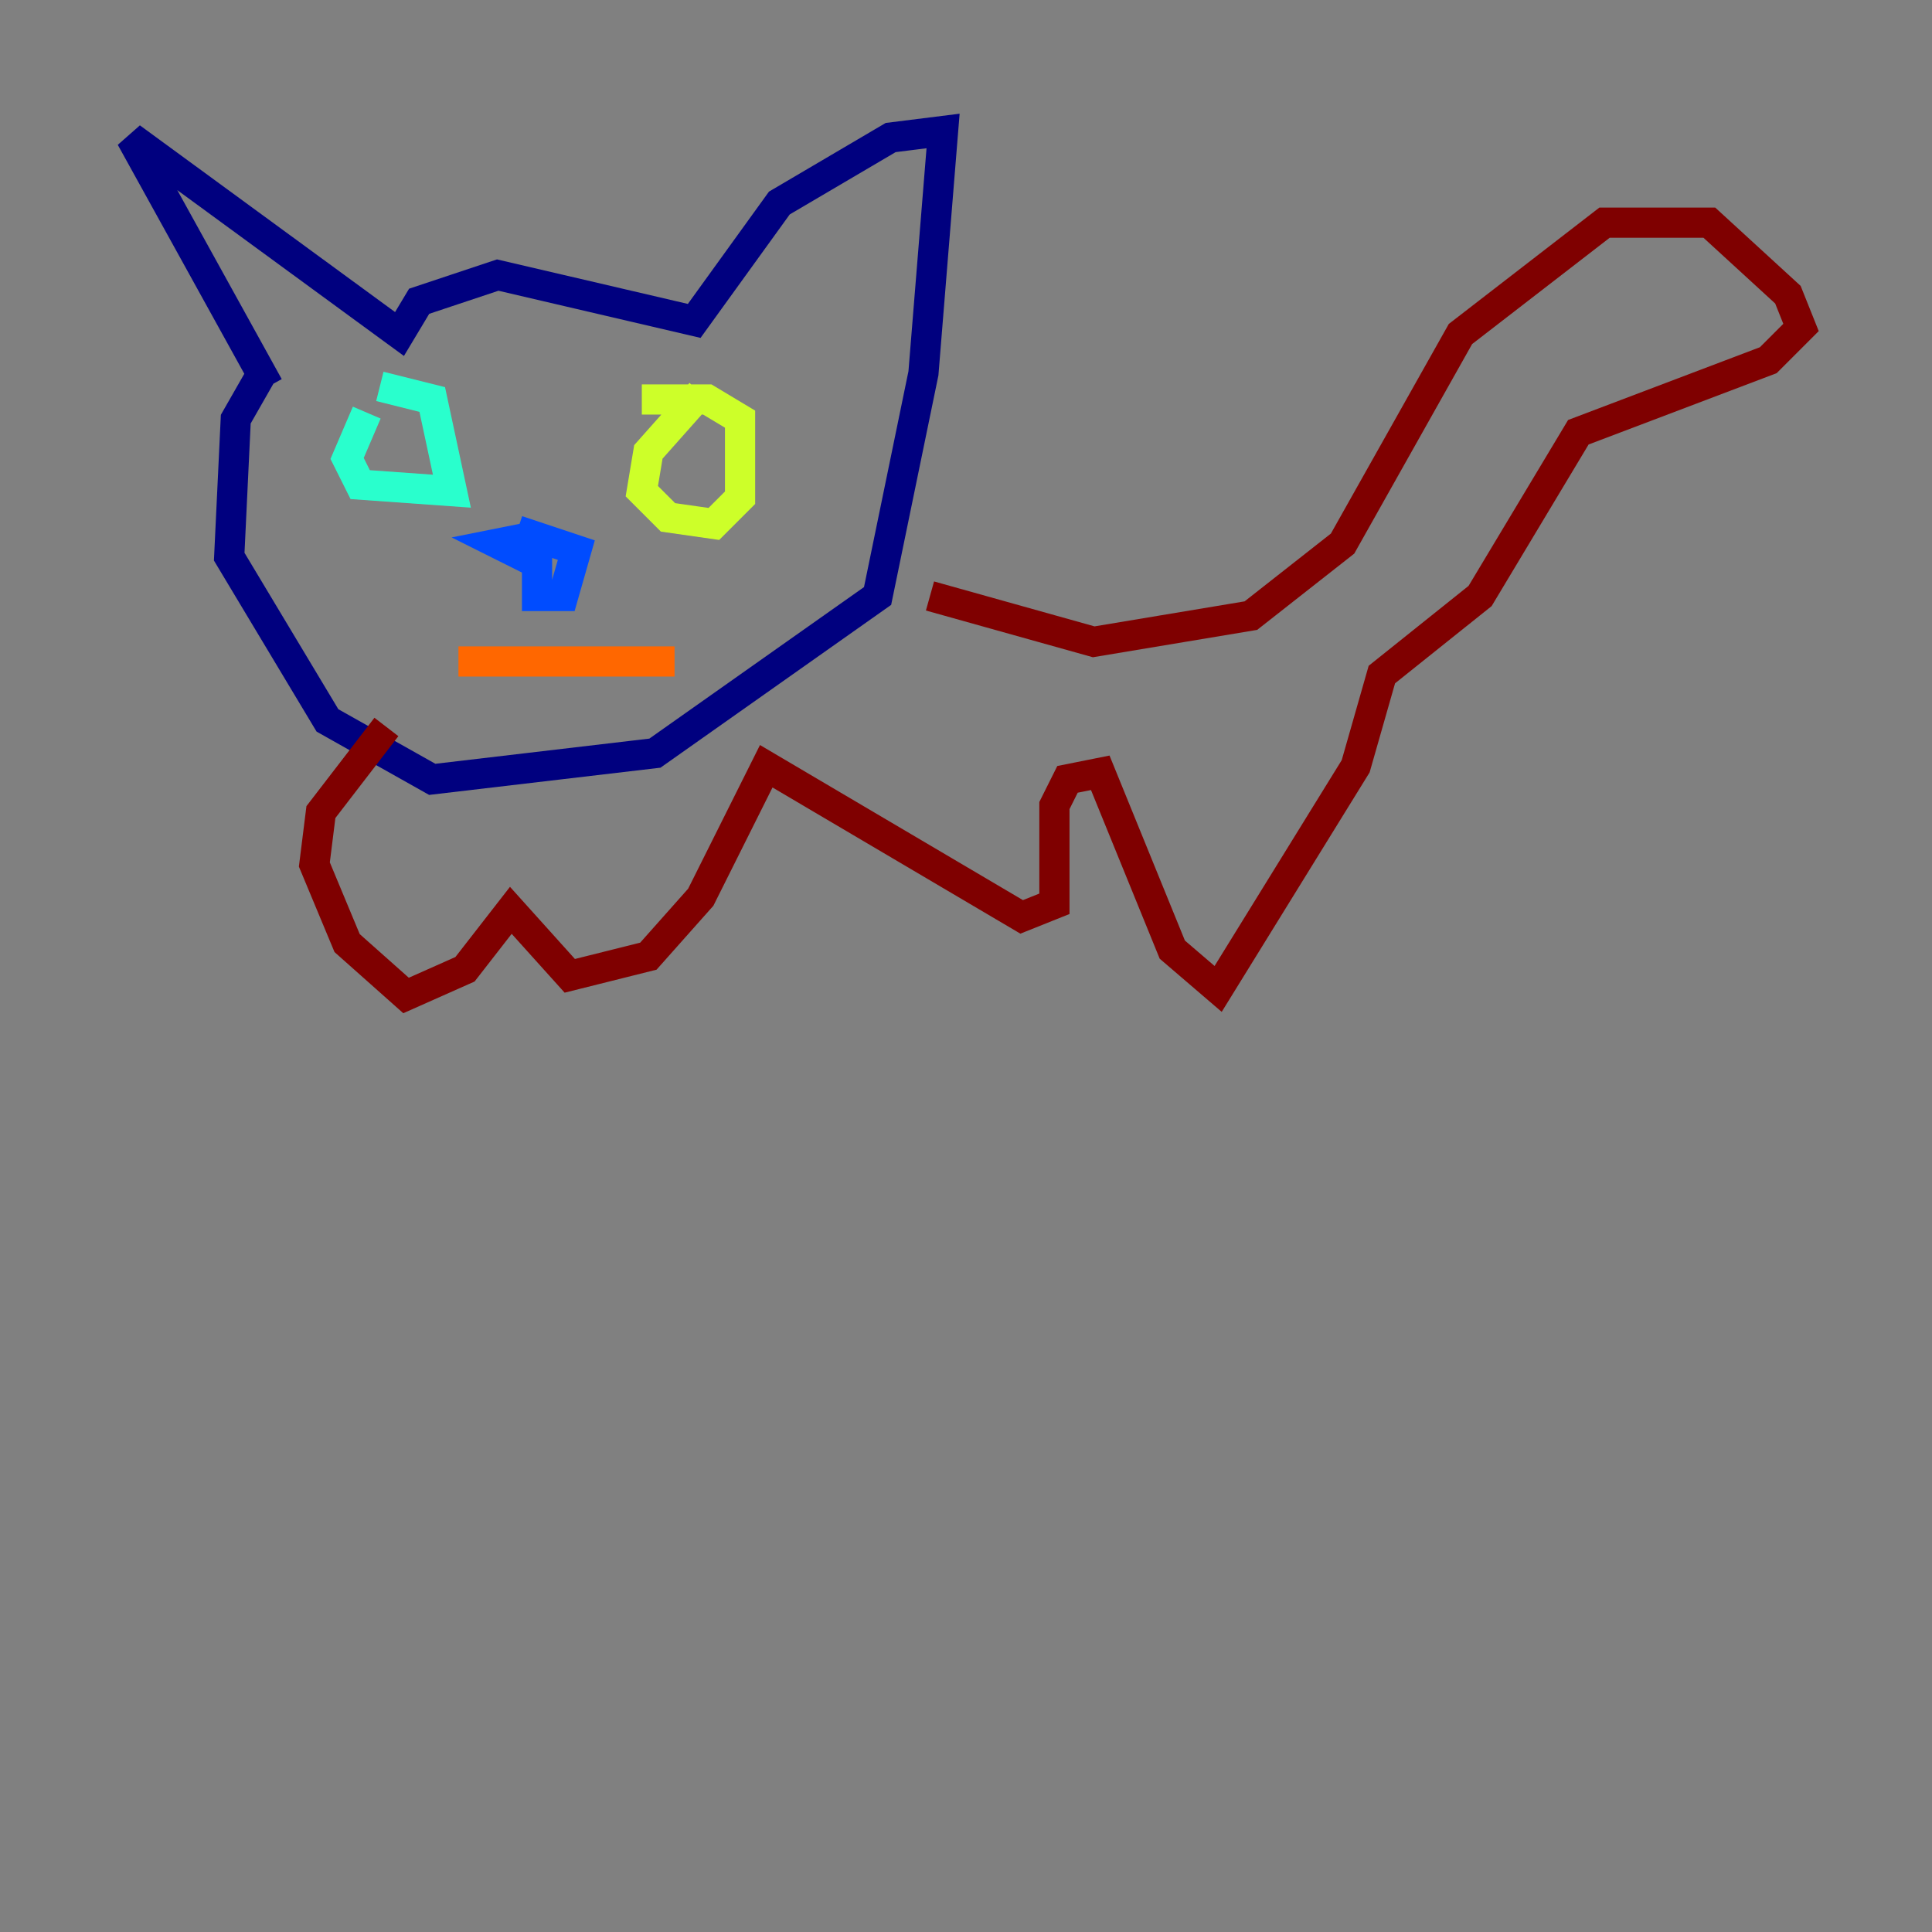 <?xml version="1.0" encoding="utf-8" ?>
<svg baseProfile="tiny" height="128" version="1.2" viewBox="0,0,128,128" width="128" xmlns="http://www.w3.org/2000/svg" xmlns:ev="http://www.w3.org/2001/xml-events" xmlns:xlink="http://www.w3.org/1999/xlink"><rect x="0" y="0" width="128" height="128" fill="#808080" stroke="none"/><defs /><polyline fill="none" points="17.79,25.6 8.678,9.112 26.468,22.129 27.77,19.959 32.976,18.224 45.993,21.261 51.634,13.451 59.01,9.112 62.481,8.678 61.18,24.732 58.142,39.485 43.39,49.898 28.637,51.634 21.695,47.729 15.186,36.881 15.62,27.77 17.356,24.732" stroke="#00007f" stroke-width="2" /><polyline fill="none" points="35.146,35.58 32.976,36.014 35.58,37.315 35.58,39.485 37.315,39.485 38.183,36.447 34.278,35.146" stroke="#004cff" stroke-width="2" /><polyline fill="none" points="24.298,27.336 22.997,30.373 23.864,32.108 29.939,32.542 28.637,26.468 25.166,25.6" stroke="#29ffcd" stroke-width="2" /><polyline fill="none" points="46.427,26.034 42.956,29.939 42.522,32.542 44.258,34.278 47.295,34.712 49.031,32.976 49.031,27.77 46.861,26.468 42.522,26.468" stroke="#cdff29" stroke-width="2" /><polyline fill="none" points="30.373,43.824 44.691,43.824" stroke="#ff6700" stroke-width="2" /><polyline fill="none" points="61.614,39.485 72.461,42.522 82.875,40.786 88.949,36.014 96.759,22.129 106.305,14.752 113.248,14.752 118.454,19.525 119.322,21.695 117.153,23.864 104.57,28.637 98.061,39.485 91.552,44.691 89.817,50.766 80.705,65.519 77.668,62.915 72.895,51.2 70.725,51.634 69.858,53.37 69.858,59.878 67.688,60.746 50.766,50.766 46.427,59.444 42.956,63.349 37.749,64.651 33.844,60.312 30.807,64.217 26.902,65.953 22.997,62.481 20.827,57.275 21.261,53.803 25.6,48.163" stroke="#7f0000" stroke-width="2" /></svg>